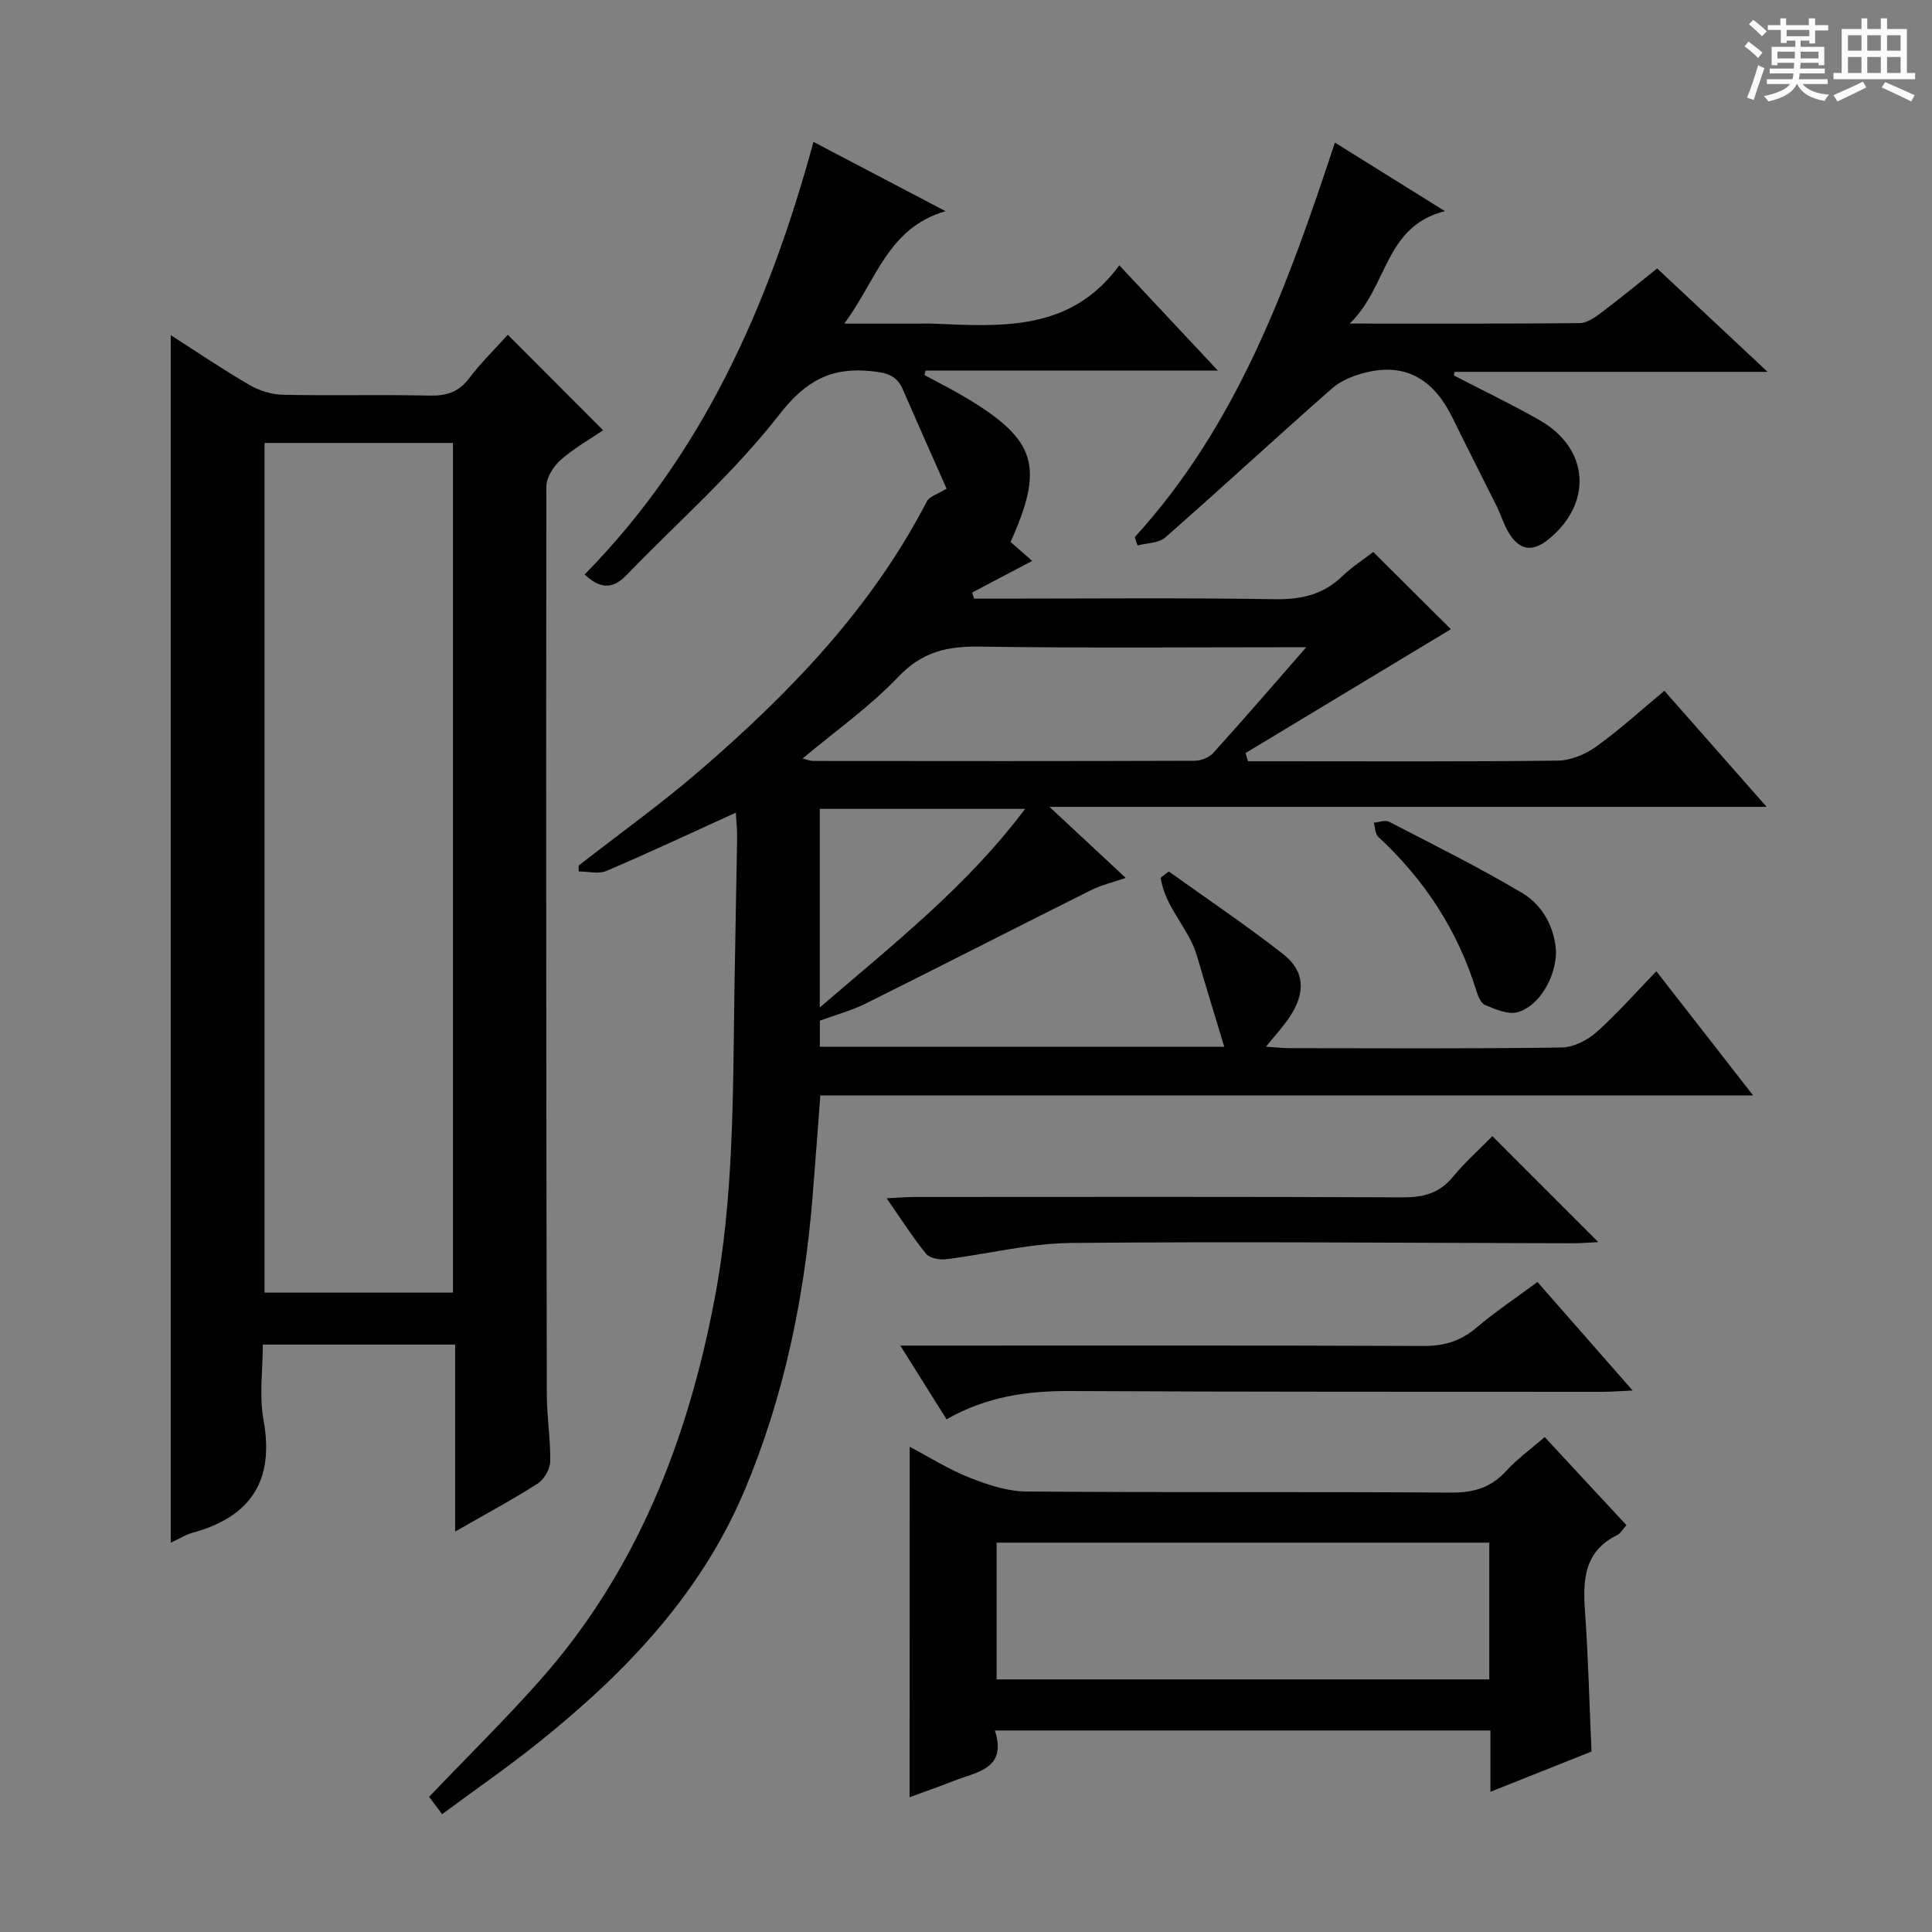 <svg enable-background="new 0 0 400 400" viewBox="0 0 400 400" xmlns="http://www.w3.org/2000/svg"><rect x="0" y="0" width="400" height="400" fill="#808080" stroke="none"/><path d="m361.2 9.6.8-1c.9.7 1.9 1.4 2.9 2.3l-.9 1.1c-1-1-2-1.8-2.8-2.4zm.5 10.6c.9-2.1 1.6-4.3 2.3-6.7.4.2.8.4 1.3.6-.7 2.1-1.5 4.3-2.2 6.6zm.4-15.2.9-.9c1 .8 2 1.6 2.8 2.4l-1 1c-.9-.9-1.8-1.7-2.7-2.5zm12.5-1.2h1.2v1.4h2.7v1.1h-2.7v2.7h-1.2v-.6h-1.8v1.3h4.9v3.8h-1.2v-.5h-3.7c0 .4-.1.9-.1 1.2h5.1v1h-5.2c0 .5-.1.9-.2 1.2h6v1h-5.2c1.1 1.3 2.9 2 5.5 2.2-.4.4-.7.8-.9 1.3-2.9-.5-4.8-1.6-5.7-3.5h-.1c-.8 1.7-2.7 2.9-5.9 3.6-.2-.4-.6-.8-.9-1.1 2.8-.6 4.6-1.4 5.4-2.5h-4.8v-1h5.3c.1-.3.2-.7.2-1.2h-4.9v-1h5c0-.4 0-.8.1-1.2h-3.5v.5h-1.2v-3.8h4.9v-1.3h-1.8v.5h-1.2v-2.7h-2.7v-1h2.6v-1.4h1.2v1.4h4.7v-1.4zm-6.6 8.3h3.6c0-.4 0-.9 0-1.4h-3.6zm1.9-4.6h4.7v-1.3h-4.7zm6.6 3.2h-3.7v1.4h3.7z" fill="#fafbfa"/><path d="m385.3 3.8h1.3v2.2h2.8v-2.2h1.3v2.2h4.1v9.1h1.7v1.3h-16.9v-1.3h1.7v-9.1h4.1v-2.2zm.4 13.1.7 1.2c-1.8.9-3.8 1.9-6 2.9-.2-.4-.5-.8-.8-1.3 2.3-1 4.3-1.9 6.1-2.8zm-3.1-6.4h2.8v-3.2h-2.8zm0 4.6h2.8v-3.3h-2.8zm4-4.6h2.8v-3.2h-2.8zm0 4.6h2.8v-3.3h-2.8zm3.7 1.9c2.1.9 4.1 1.8 6.1 2.7l-.7 1.3c-2.2-1.1-4.2-2-6.1-2.9zm3.2-9.7h-2.8v3.2h2.8zm-2.8 7.8h2.8v-3.3h-2.8z" fill="#fafbfa"/><g fill="#010000"><path d="m152.35 168.25c-9.29 4.22-17.98 8.31-26.81 12.07-1.63.69-3.81.1-5.73.1 0-.41 0-.81 0-1.22 8.37-6.53 17.03-12.72 25.06-19.65 18.62-16.06 35.57-33.59 47.03-55.75.53-1.03 2.21-1.47 4.08-2.63-2.84-6.41-6.01-13.51-9.11-20.65-1.24-2.84-3.35-3.34-6.3-3.66-8.45-.91-13.73 1.9-19.28 9.04-9.32 11.99-20.96 22.17-31.57 33.16-2.66 2.76-5.27 3.11-8.68-.12 24.48-24.88 38.15-55.71 47.38-89.56 8.99 4.72 17.73 9.3 27.34 14.34-11.97 3.47-14.28 14.3-20.96 23.28h15.34c1 0 2-.04 3 .01 14.2.58 28.55 1.69 38.6-12.08 7.09 7.57 13.39 14.31 20.4 21.79-20.8 0-40.65 0-60.51 0-.08.31-.16.61-.24.92 2.97 1.62 6.01 3.13 8.9 4.88 14.26 8.59 15.93 14.11 8.94 29.69 1.4 1.23 2.86 2.5 4.48 3.92-4.31 2.27-8.37 4.41-12.42 6.54.13.42.26.85.39 1.27h4.76c19.16 0 38.33-.19 57.49.12 5.49.09 10.03-.95 14-4.78 2.01-1.94 4.42-3.48 6.39-5 5.61 5.58 11.12 11.06 16.07 15.99-13.93 8.4-28.22 17.02-42.51 25.64.17.57.33 1.13.5 1.7h4.64c19.83 0 39.66.11 59.49-.13 2.69-.03 5.74-1.31 7.97-2.91 4.86-3.48 9.3-7.55 14.11-11.55 6.82 7.74 13.59 15.43 21.17 24.03-49.68 0-98.3 0-148.48 0 5.83 5.43 10.5 9.78 15.79 14.71-2.77.96-5.13 1.51-7.23 2.56-15.59 7.79-31.11 15.74-46.72 23.51-2.78 1.38-5.84 2.19-9.38 3.49v5.41h83.73c-1.96-6.52-3.86-12.67-5.66-18.84-1.67-5.72-6.68-10.14-7.5-16.18.56-.43 1.12-.85 1.68-1.28 7.91 5.67 16.01 11.11 23.67 17.11 4.5 3.52 4.67 7.94 1.42 12.9-1.34 2.05-3.04 3.86-4.96 6.26 1.84.13 3.24.3 4.64.31 18.83.02 37.66.13 56.49-.13 2.45-.03 5.32-1.45 7.2-3.11 4.32-3.83 8.14-8.21 12.48-12.68 6.85 8.79 13.16 16.88 20.03 25.7-64.72 0-128.7 0-193.12 0-.57 7.46-1.06 14.37-1.63 21.27-1.72 20.82-5.89 41.07-14.01 60.4-9.04 21.51-24.58 37.75-42.4 52.07-6.47 5.2-13.31 9.93-20.26 15.07-1.14-1.52-1.99-2.66-2.7-3.59 7.85-8.22 15.68-15.91 22.95-24.11 20-22.55 30.54-49.56 36.12-78.74 4.02-21.02 3.83-42.35 4.14-63.63.16-10.81.4-21.62.57-32.43-.02-1.64-.19-3.26-.27-4.85zm118.1-34.25c-23.41 0-45.54.21-67.68-.13-6.66-.1-11.84 1.08-16.73 6.21-5.88 6.18-12.99 11.19-19.88 16.97.97.23 1.58.5 2.19.5 26.33.03 52.66.05 78.99-.04 1.31 0 3.01-.68 3.87-1.64 6.24-6.89 12.3-13.93 19.24-21.87zm-100.73 74.59c15.38-13.23 30.44-25.05 42.52-41.12-14.81 0-28.51 0-42.52 0z"/><path d="m35.35 69.39c5.62 3.6 10.82 7.13 16.24 10.28 2.03 1.18 4.57 2.01 6.9 2.06 10.16.22 20.33-.04 30.49.17 3.45.07 5.97-.71 8.13-3.56 2.51-3.3 5.5-6.22 8.03-9.03 6.52 6.54 12.96 12.99 19.73 19.77-2.65 1.8-5.96 3.67-8.76 6.12-1.5 1.31-2.98 3.64-2.99 5.51-.09 62.66-.03 125.33.09 187.99.01 4.65.79 9.29.7 13.93-.03 1.56-1.28 3.69-2.61 4.54-5.32 3.39-10.9 6.39-17.07 9.92 0-13.11 0-25.76 0-38.71-13.39 0-26.15 0-39.82 0 0 5.16-.77 10.55.15 15.62 2.3 12.64-2.69 20.06-14.75 23.36-1.4.38-2.67 1.21-4.46 2.04 0-83.37 0-166.31 0-250.01zm19.42 22.32v175.91h39.01c0-58.8 0-117.2 0-175.91-12.98 0-25.74 0-39.01 0z"/><path d="m188.34 299.55c4.26 2.24 8.17 4.72 12.41 6.39 3.73 1.47 7.81 2.83 11.75 2.86 29.3.24 58.61.02 87.91.23 4.69.03 8.28-1.02 11.44-4.49 2.22-2.44 4.96-4.41 7.96-7.01 5.64 6.08 11.22 12.08 16.93 18.24-.82.9-1.25 1.72-1.92 2.05-6.95 3.42-7.12 9.44-6.65 16.04.67 9.43.89 18.9 1.33 28.78-6.66 2.65-13.36 5.32-20.92 8.33 0-4.7 0-8.6 0-12.69-34.39 0-68.12 0-102.6 0 2.57 7.98-3.71 8.55-8.47 10.42-3.05 1.2-6.16 2.28-9.19 3.39.02-24.25.02-48.09.02-72.54zm120 19.84c-34.36 0-68.2 0-102 0v28.31h102c0-9.55 0-18.8 0-28.31z"/><path d="m234.94 111.21c21.23-23.26 31.65-52 41.44-81.69 7.49 4.67 14.74 9.19 22.78 14.2-12.6 3.14-11.75 15.63-19.72 23.27 17.01 0 32.29.06 47.58-.09 1.46-.01 3.06-1.08 4.32-2.03 3.85-2.89 7.57-5.95 11.76-9.29 7.34 6.88 14.65 13.72 22.86 21.41-22.44 0-43.63 0-64.81 0-.05.25-.1.49-.15.74 5.95 3.09 12.01 5.98 17.83 9.31 10.26 5.87 10.96 17.22 1.71 24.67-3.29 2.66-6.01 2.23-8.22-1.49-1.01-1.7-1.58-3.65-2.46-5.43-3.02-6.1-6.13-12.15-9.12-18.26-3.66-7.5-9.22-11.5-17.8-9.45-2.52.6-5.24 1.65-7.14 3.32-11.6 10.19-22.92 20.68-34.52 30.86-1.36 1.2-3.82 1.15-5.77 1.67-.18-.57-.37-1.15-.57-1.72z"/><path d="m195.97 293.85c-3.19-5.08-6.13-9.76-9.57-15.26h6.88c33.8 0 67.6-.06 101.39.08 4.24.02 7.65-.95 10.9-3.7 3.91-3.31 8.2-6.18 12.74-9.55 6.44 7.34 12.73 14.51 19.71 22.47-2.68.12-4.41.27-6.13.27-36.79-.02-73.59.02-110.38-.16-8.82-.04-17.22 1.12-25.54 5.85z"/><path d="m308.98 235.23c7.45 7.46 14.48 14.49 21.92 21.93-1.81.09-3.52.24-5.22.24-34.63-.06-69.27-.38-103.89-.06-8.66.08-17.29 2.31-25.95 3.37-1.34.16-3.36-.21-4.1-1.12-2.79-3.44-5.18-7.2-8.17-11.5 2.49-.12 4.22-.27 5.96-.27 33.64-.01 67.27-.08 100.91.08 4.3.02 7.61-.88 10.41-4.28 2.51-3.06 5.52-5.73 8.13-8.39z"/><path d="m322.16 197.04c-.04 5.51-3.65 11.38-8.03 12.54-1.96.52-4.52-.64-6.63-1.49-.86-.35-1.48-1.8-1.81-2.88-3.85-12.53-10.74-23.07-20.33-31.95-.65-.61-.64-1.93-.94-2.93 1.07-.09 2.36-.61 3.17-.2 9.25 4.79 18.59 9.43 27.54 14.74 4.59 2.74 6.79 7.6 7.03 12.17z"/></g></svg>